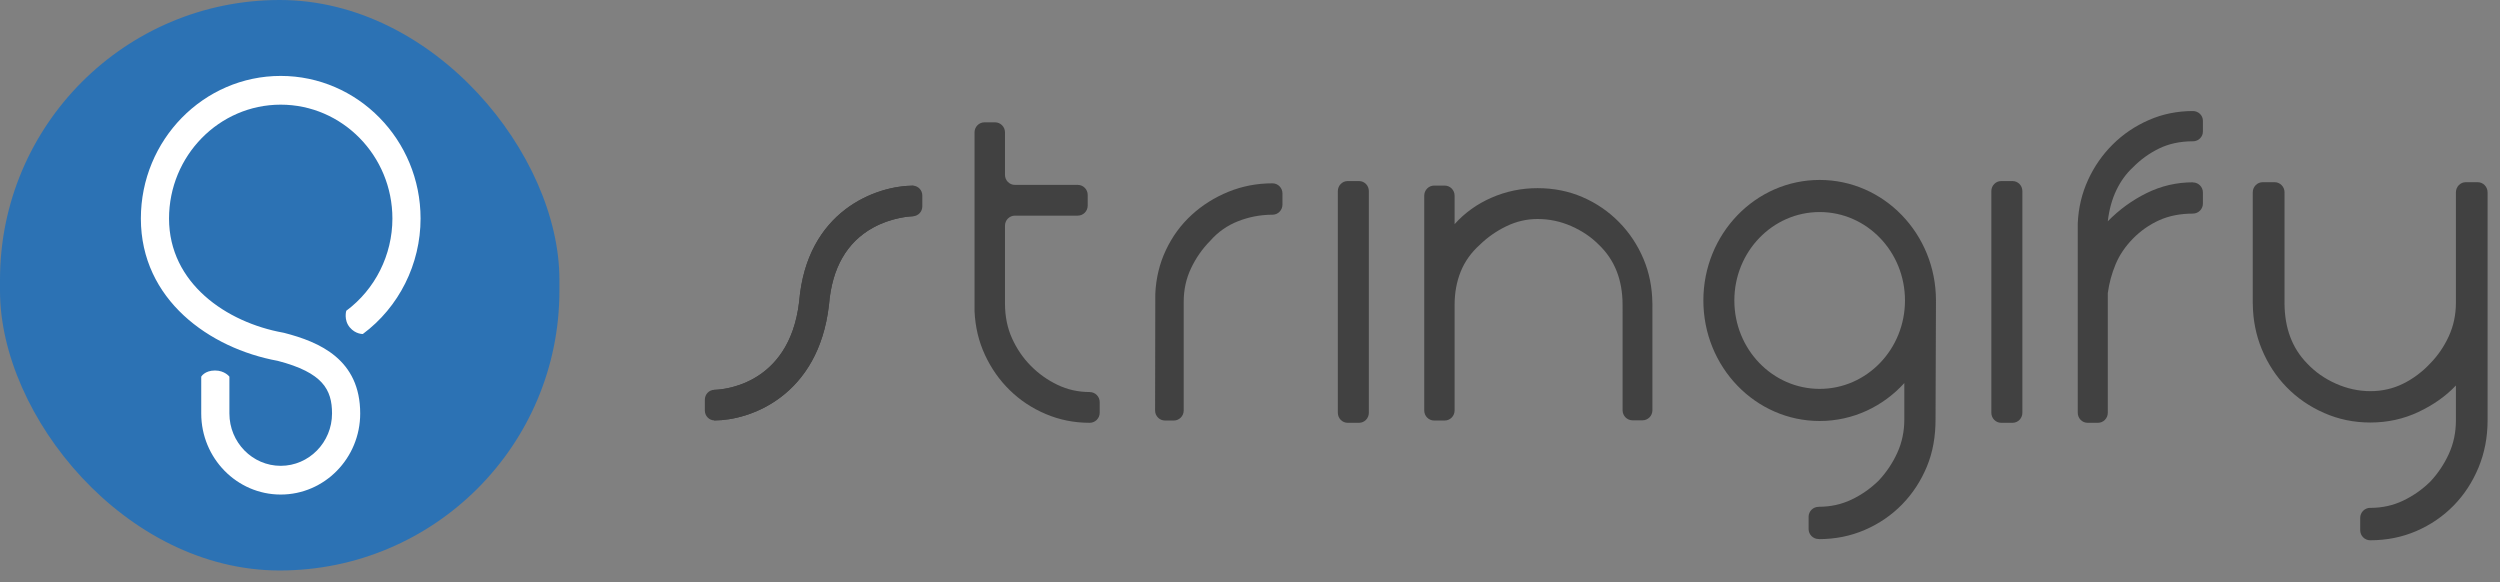 <?xml version="1.0" encoding="UTF-8"?>
<svg width="176px" height="41px" viewBox="0 0 176 41" version="1.1" xmlns="http://www.w3.org/2000/svg" xmlns:xlink="http://www.w3.org/1999/xlink">
    <rect x="0" y="0" width="176" height="41" fill="#808080" stroke="none"/>
    <!-- Generator: Sketch 49.2 (51160) - http://www.bohemiancoding.com/sketch -->
    <title>Stringify-logo-Copy1</title>
    <desc>Created with Sketch.</desc>
    <defs></defs>
    <g id="Page-1" stroke="none" stroke-width="1" fill="none" fill-rule="evenodd">
        <g id="Stringify-logo-Copy1" fill-rule="nonzero">
            <g id="Imported-Layers-+-Imported-Layers-Copy-11" transform="translate(49.405, 7.638)" fill="#414141">
                <g id="Imported-Layers" transform="translate(0.151, 0.179)">
                    <path d="M44.628,5.634 C44.628,5.247 44.938,4.93 45.316,4.93 L46.124,4.93 C46.502,4.93 46.811,5.247 46.811,5.634 L46.811,21.243 C46.811,21.631 46.502,21.948 46.124,21.948 L45.316,21.948 C44.938,21.948 44.628,21.631 44.628,21.243 L44.628,5.634 Z" id="Fill-6-Copy"></path>
                    <path d="M27.161,19.785 L27.161,19.782 C26.351,19.782 25.595,19.614 24.892,19.276 C24.19,18.94 23.564,18.494 23.017,17.941 C22.468,17.387 22.028,16.744 21.695,16.009 C21.361,15.276 21.195,14.451 21.195,13.537 L21.195,8.069 C21.195,7.681 21.509,7.364 21.893,7.364 L26.32,7.364 C26.704,7.364 27.018,7.047 27.018,6.659 L27.018,5.904 C27.018,5.516 26.704,5.199 26.32,5.199 L21.893,5.199 C21.509,5.199 21.195,4.882 21.195,4.494 L21.195,1.5 C21.195,1.112 20.881,0.795 20.497,0.795 L19.749,0.795 C19.365,0.795 19.051,1.112 19.051,1.5 L19.051,14.078 C19.099,15.185 19.342,16.214 19.783,17.165 C20.224,18.115 20.807,18.946 21.534,19.655 C22.26,20.365 23.106,20.925 24.071,21.333 C25.035,21.743 26.065,21.948 27.161,21.948 C27.547,21.948 27.863,21.63 27.863,21.243 L27.863,20.49 C27.863,20.102 27.547,19.785 27.161,19.785 Z" id="Fill-4"></path>
                    <path d="M40.027,5.089 C38.932,5.089 37.896,5.288 36.92,5.686 C35.944,6.085 35.081,6.629 34.331,7.317 C33.581,8.005 32.979,8.826 32.527,9.78 C32.075,10.734 31.825,11.767 31.777,12.877 L31.762,21.081 C31.761,21.47 32.074,21.788 32.458,21.788 L33.08,21.788 C33.463,21.788 33.777,21.47 33.777,21.081 L33.777,13.421 C33.777,12.575 33.95,11.79 34.295,11.066 C34.64,10.341 35.086,9.702 35.634,9.146 C36.182,8.519 36.843,8.054 37.617,7.752 C38.377,7.455 39.167,7.304 39.986,7.299 C40,7.3 40.014,7.3 40.027,7.3 C40.413,7.3 40.729,6.981 40.729,6.592 L40.729,5.797 C40.729,5.408 40.413,5.089 40.027,5.089 Z" id="Fill-5"></path>
                    <path d="M90.635,5.634 C90.635,5.247 90.945,4.93 91.323,4.93 L92.131,4.93 C92.509,4.93 92.819,5.247 92.819,5.634 L92.819,21.243 C92.819,21.631 92.509,21.948 92.131,21.948 L91.323,21.948 C90.945,21.948 90.635,21.631 90.635,21.243 L90.635,5.634 Z" id="Fill-7"></path>
                    <path d="M104.795,2.13 C103.915,2.134 103.132,2.303 102.447,2.636 C101.754,2.973 101.137,3.418 100.596,3.972 C100.126,4.405 99.738,4.94 99.433,5.578 C99.127,6.216 98.927,6.945 98.833,7.762 C99.632,6.945 100.543,6.282 101.566,5.776 C102.588,5.271 103.676,5.018 104.827,5.018 L104.827,5.026 C105.213,5.026 105.529,5.343 105.529,5.731 L105.529,6.515 C105.529,6.903 105.213,7.22 104.827,7.22 L104.827,7.221 C103.934,7.221 103.141,7.377 102.447,7.69 C101.754,8.003 101.137,8.436 100.596,8.99 C100.055,9.543 99.65,10.145 99.38,10.795 C99.109,11.445 98.927,12.119 98.833,12.817 L98.833,21.242 C98.833,21.63 98.523,21.948 98.144,21.948 L97.406,21.948 C97.028,21.948 96.718,21.63 96.718,21.242 L96.718,7.907 C96.765,6.824 97.005,5.807 97.44,4.856 C97.875,3.905 98.457,3.069 99.186,2.347 C99.914,1.624 100.761,1.053 101.725,0.632 C102.688,0.211 103.722,0 104.827,0 C105.213,0 105.529,0.308 105.529,0.685 L105.529,1.446 C105.529,1.823 105.213,2.131 104.827,2.131 C104.817,2.131 104.806,2.131 104.795,2.13 Z" id="Fill-8"></path>
                    <path d="M117.351,27.937 C118.165,27.933 118.923,27.764 119.623,27.43 C120.331,27.092 120.968,26.646 121.534,26.091 C122.077,25.511 122.513,24.86 122.844,24.136 C123.174,23.412 123.34,22.627 123.34,21.783 L123.34,19.321 C122.632,20.07 121.752,20.691 120.702,21.186 C119.652,21.681 118.525,21.928 117.321,21.928 C116.165,21.928 115.079,21.705 114.065,21.258 C113.05,20.812 112.171,20.208 111.428,19.448 C110.684,18.688 110.1,17.795 109.675,16.769 C109.26,15.765 109.05,14.697 109.041,13.565 L109.038,13.565 L109.038,5.725 C109.038,5.332 109.351,5.01 109.732,5.01 L110.582,5.01 C110.964,5.01 111.276,5.332 111.276,5.725 C111.276,5.745 111.276,5.764 111.274,5.784 L111.274,13.565 C111.289,15.293 111.815,16.694 112.861,17.765 C113.427,18.368 114.106,18.845 114.897,19.195 C115.687,19.545 116.495,19.72 117.321,19.72 C118.147,19.72 118.914,19.545 119.623,19.195 C120.331,18.845 120.968,18.368 121.534,17.765 C122.077,17.21 122.513,16.57 122.844,15.846 C123.174,15.122 123.34,14.338 123.34,13.493 L123.34,5.73 C123.34,5.729 123.34,5.727 123.34,5.725 C123.34,5.332 123.651,5.01 124.031,5.01 L124.878,5.01 C125.259,5.01 125.57,5.332 125.57,5.725 C125.57,5.727 125.57,5.728 125.57,5.729 L125.57,21.783 C125.57,22.965 125.357,24.069 124.933,25.095 C124.508,26.121 123.924,27.014 123.18,27.774 C122.437,28.534 121.563,29.132 120.56,29.566 C119.558,30 118.478,30.218 117.321,30.218 C117.316,30.218 117.31,30.218 117.304,30.218 C116.918,30.218 116.602,29.899 116.602,29.51 L116.602,28.643 C116.602,28.254 116.918,27.935 117.304,27.935 C117.32,27.935 117.335,27.936 117.351,27.937 Z" id="Fill-9"></path>
                    <path d="M66.771,13.518 C66.756,12.409 66.551,11.377 66.151,10.424 C65.735,9.435 65.159,8.566 64.423,7.818 C63.687,7.07 62.833,6.485 61.859,6.063 C60.885,5.64 59.829,5.429 58.689,5.429 C57.549,5.429 56.468,5.653 55.448,6.099 C54.426,6.546 53.56,7.167 52.848,7.963 L52.848,5.955 C52.848,5.566 52.535,5.248 52.152,5.248 L51.406,5.248 C51.023,5.248 50.71,5.566 50.71,5.955 L50.71,21.082 C50.71,21.47 51.023,21.788 51.406,21.788 L52.152,21.788 C52.535,21.788 52.848,21.47 52.848,21.082 L52.848,13.645 C52.848,12.801 52.99,12.023 53.275,11.31 C53.56,10.599 54.01,9.966 54.628,9.41 C55.174,8.88 55.797,8.445 56.498,8.107 C57.198,7.77 57.928,7.601 58.689,7.601 C59.52,7.601 60.315,7.77 61.075,8.107 C61.835,8.445 62.476,8.88 62.998,9.41 C64.115,10.472 64.673,11.884 64.673,13.645 C64.673,13.645 64.674,13.963 64.674,14.352 L64.674,21.066 C64.674,21.455 64.987,21.773 65.369,21.773 L66.078,21.773 C66.461,21.773 66.774,21.455 66.774,21.066 L66.774,14.225 C66.774,13.836 66.773,13.518 66.773,13.518 L66.771,13.518" id="Fill-10"></path>
                    <path d="M78.495,27.864 C78.487,27.864 78.479,27.864 78.471,27.864 C78.085,27.864 77.769,28.18 77.769,28.566 L77.769,29.427 C77.769,29.814 78.085,30.13 78.471,30.13 C78.479,30.13 78.487,30.13 78.495,30.13 L78.495,30.138 C79.65,30.138 80.729,29.921 81.731,29.487 C82.733,29.053 83.606,28.456 84.349,27.697 C85.092,26.938 85.675,26.045 86.1,25.021 C86.524,23.996 86.706,22.893 86.706,21.712 L86.736,13.43 L86.734,13.43 C86.734,13.399 86.736,13.367 86.736,13.336 C86.736,8.649 83.071,4.851 78.549,4.851 C74.027,4.851 70.361,8.649 70.361,13.336 C70.361,18.022 74.027,21.821 78.549,21.821 C80.899,21.821 83.016,20.793 84.509,19.15 L84.508,19.253 L84.508,21.712 C84.508,22.555 84.343,23.339 84.013,24.062 C83.682,24.786 83.246,25.437 82.704,26.015 C82.138,26.57 81.501,27.016 80.794,27.354 C80.086,27.691 79.32,27.86 78.495,27.86 L78.495,27.864 Z M78.549,19.56 C75.232,19.56 72.542,16.773 72.542,13.336 C72.542,9.898 75.232,7.111 78.549,7.111 C81.866,7.111 84.555,9.898 84.555,13.336 C84.555,16.773 81.866,19.56 78.549,19.56 Z" id="Fill-18"></path>
                    <path d="M0.775,19.626 C1.336,19.609 6.015,19.292 6.704,13.426 C7.234,7.024 12.101,5.286 14.672,5.252 C14.68,5.252 14.689,5.252 14.697,5.252 C14.701,5.252 14.706,5.252 14.71,5.252 C14.722,5.252 14.735,5.252 14.747,5.252 L14.747,5.254 C15.097,5.28 15.375,5.582 15.375,5.946 L15.375,6.712 C15.375,7.077 15.097,7.378 14.747,7.405 C14.747,7.405 14.746,7.405 14.744,7.405 C14.729,7.406 14.714,7.406 14.698,7.406 C14.437,7.418 13.171,7.511 11.895,8.218 C10.055,9.239 9.016,11.057 8.807,13.623 L8.803,13.661 C8.058,20.089 3.232,21.78 0.752,21.78 C0.751,21.78 0.749,21.78 0.747,21.78 C0.746,21.78 0.744,21.78 0.742,21.78 C0.37,21.78 0.065,21.467 0.065,21.085 L0.065,20.319 C0.065,19.937 0.37,19.625 0.742,19.625 C0.753,19.625 0.764,19.625 0.775,19.626 Z" id="Fill-1"></path>
                    <path d="M0.752,21.78 C0.741,21.78 0.73,21.78 0.719,21.779 L0.727,19.627 C0.941,19.626 5.986,19.535 6.704,13.426 C7.239,6.961 12.197,5.252 14.747,5.252 L14.747,7.405 C14.737,7.405 13.323,7.427 11.895,8.218 C10.055,9.239 9.016,11.057 8.807,13.623 L8.803,13.661 C8.058,20.089 3.232,21.78 0.752,21.78" id="Path-Copy"></path>
                </g>
            </g>
            <g id="Rectangle-135-Copy-25-+-Imported-Layers-Copy">
                <rect id="Rectangle-135-Copy-25" fill="#2C72B4" x="0" y="0" width="39.383" height="40.162" rx="19.692"></rect>
                <path d="M14.167,29.11 L14.167,26.517 C14.167,26.517 14.409,26.083 15.135,26.083 C15.826,26.083 16.15,26.517 16.15,26.517 L16.15,29.11 C16.15,31.141 17.771,32.794 19.762,32.794 C21.754,32.794 23.375,31.141 23.375,29.11 C23.375,27.436 22.734,26.231 19.553,25.404 C14.751,24.526 9.917,21.092 9.917,15.386 C9.917,9.849 14.333,5.345 19.762,5.345 C25.191,5.345 29.608,9.849 29.608,15.386 C29.608,18.59 28.089,21.628 25.544,23.513 C25.544,23.513 25.036,23.535 24.626,23.05 C24.184,22.526 24.378,21.877 24.378,21.877 C26.411,20.371 27.625,17.944 27.625,15.386 C27.625,10.965 24.098,7.368 19.762,7.368 C15.427,7.368 11.9,10.965 11.9,15.386 C11.9,19.935 15.935,22.698 19.935,23.419 L20.005,23.434 C22.498,24.076 25.358,25.302 25.358,29.11 C25.358,32.257 22.848,34.816 19.762,34.816 C16.677,34.816 14.167,32.257 14.167,29.11 Z" id="Imported-Layers-Copy" fill="#FFFFFF"></path>
            </g>
        </g>
    </g>
</svg>